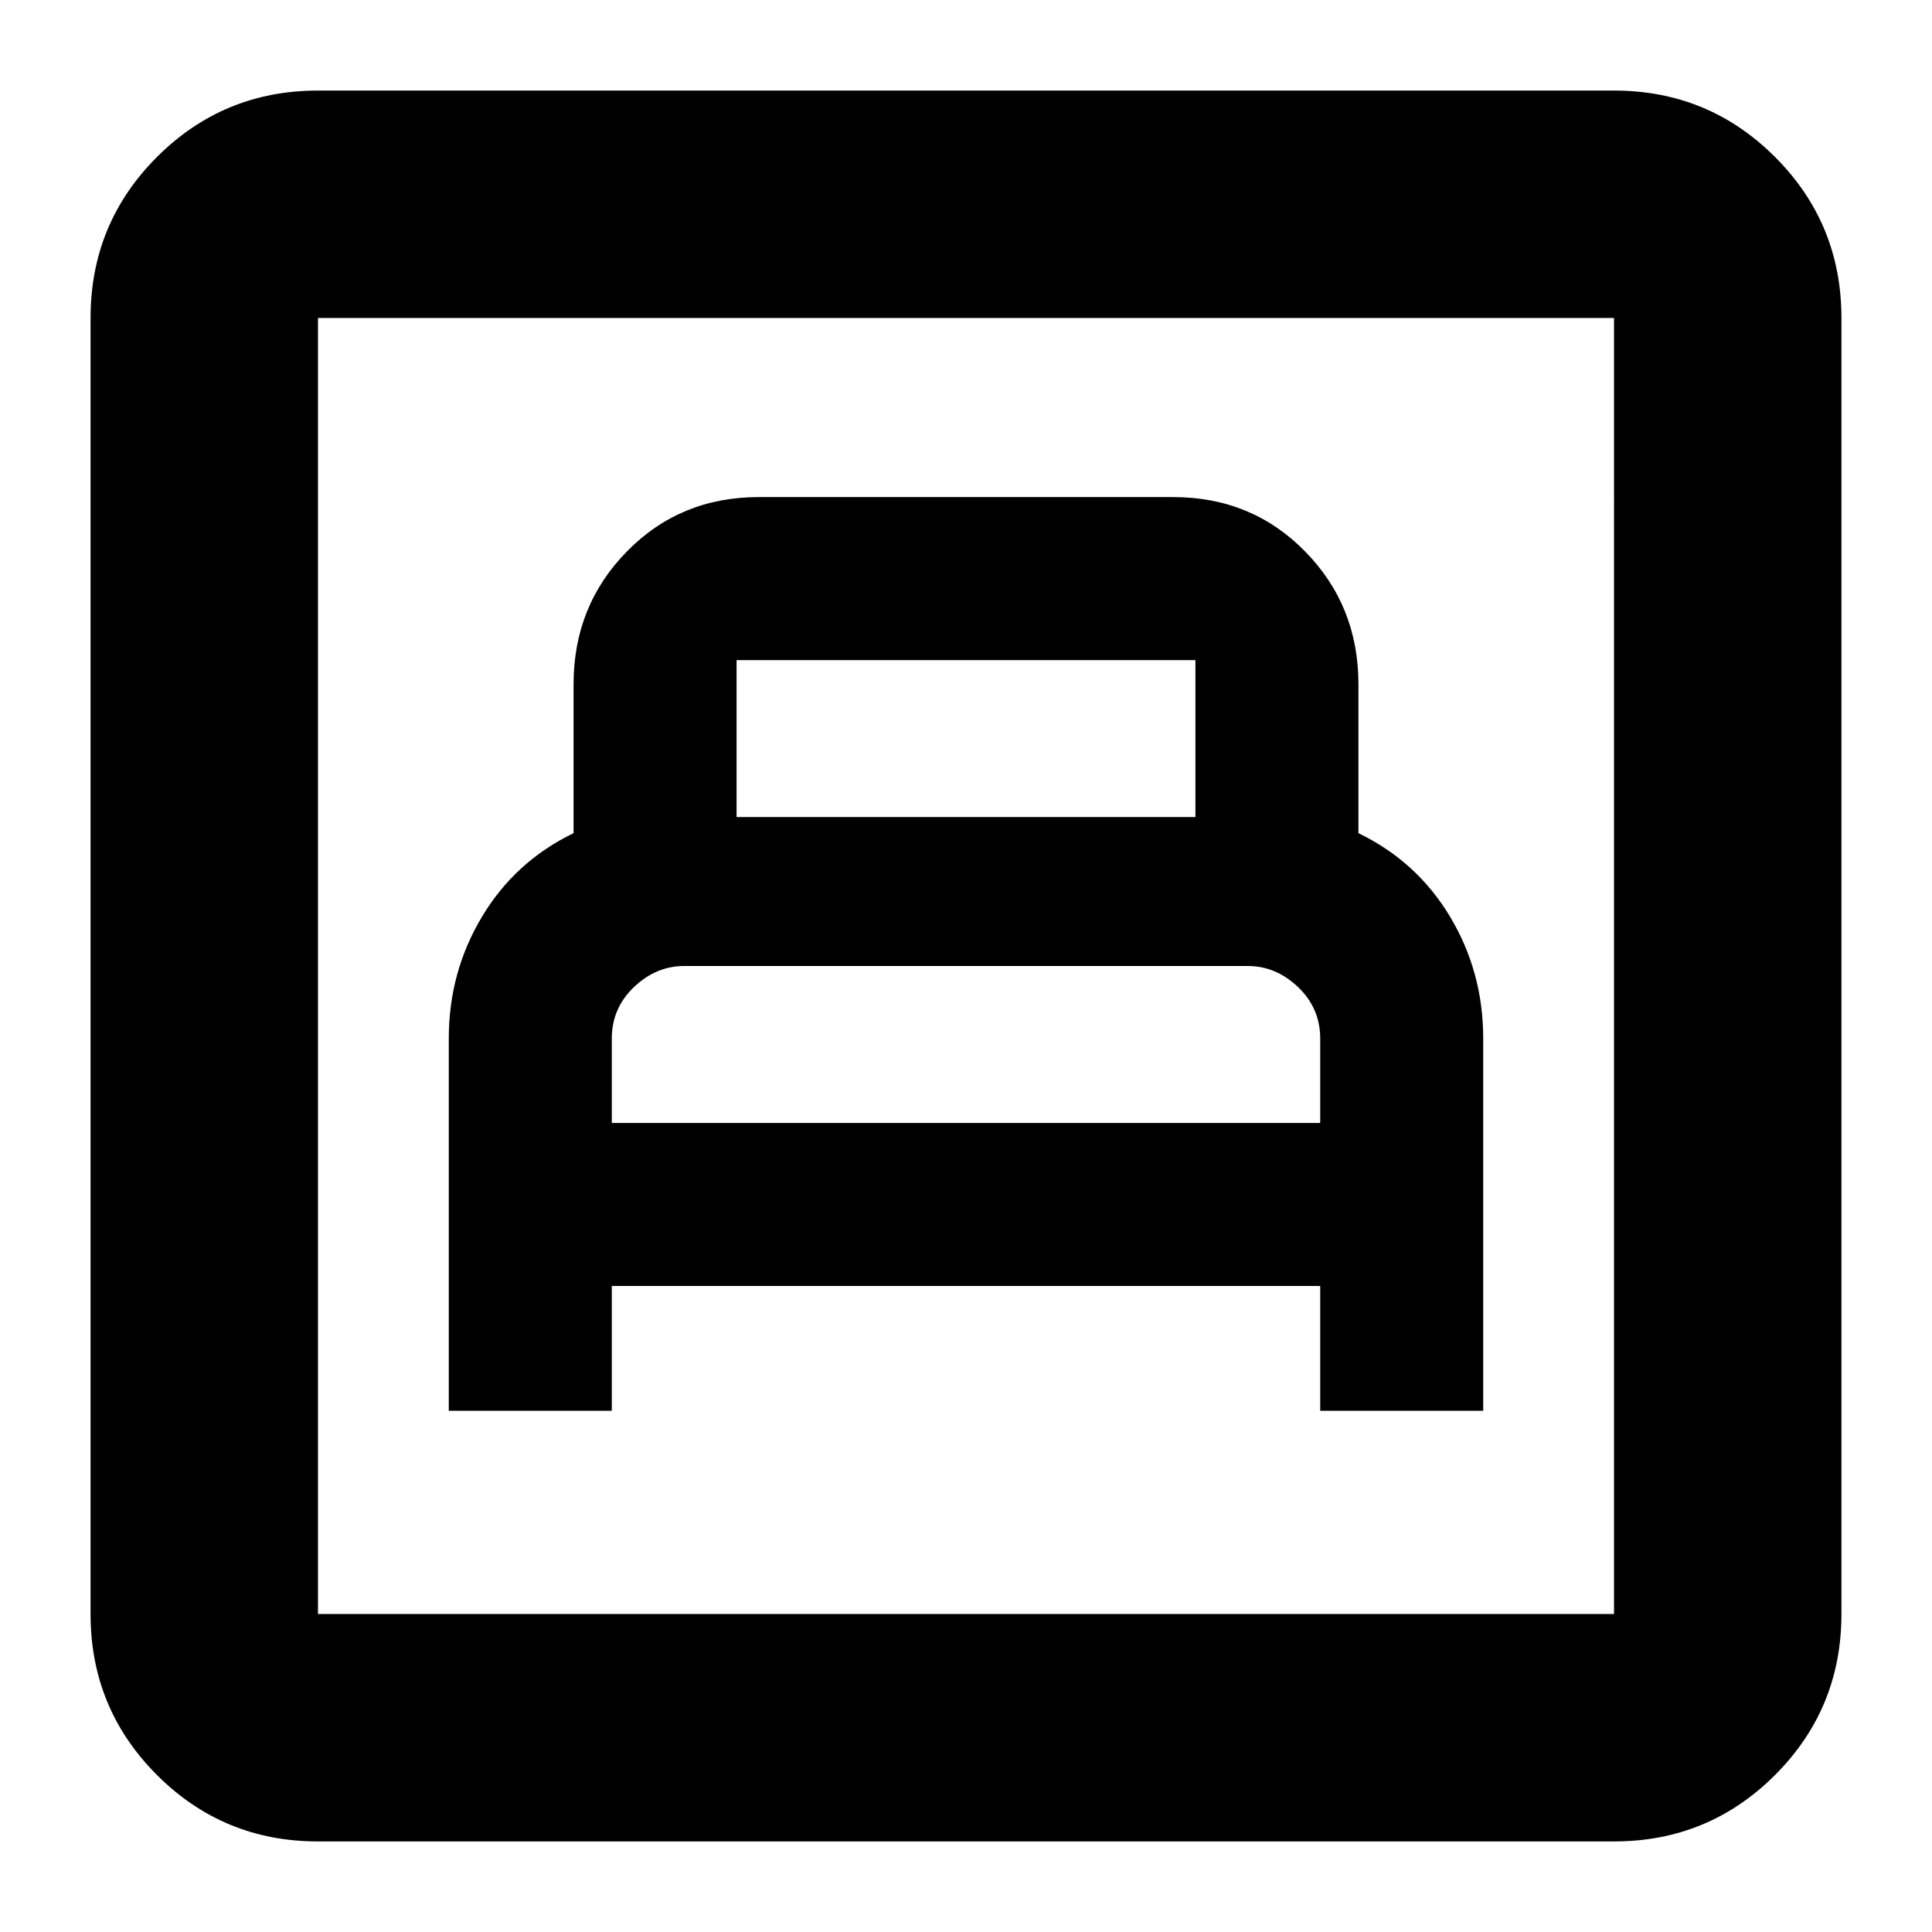 <svg xmlns="http://www.w3.org/2000/svg" height="24" width="24"><path d="M5.575 17.525H7.6v-1.55h8.8v1.55h2.025V12.9q0-.825-.412-1.513-.413-.687-1.138-1.037V8.5q0-.975-.663-1.65-.662-.675-1.637-.675h-5.15q-.975 0-1.637.675-.663.675-.663 1.65v1.85q-.725.35-1.137 1.037-.413.688-.413 1.513ZM7.6 13.95V12.9q0-.375.275-.638Q8.15 12 8.5 12h7q.35 0 .625.262.275.263.275.638v1.05Zm1.55-3.8V8.2h5.7v1.95Zm-5.2 12.725q-1.175 0-2-.825t-.825-2V3.95q0-1.175.825-2t2-.825h16.1q1.175 0 2 .825t.825 2v16.1q0 1.175-.825 2t-2 .825Zm0-2.825h16.1V3.95H3.95v16.1Zm0 0V3.95v16.1Z"/></svg>